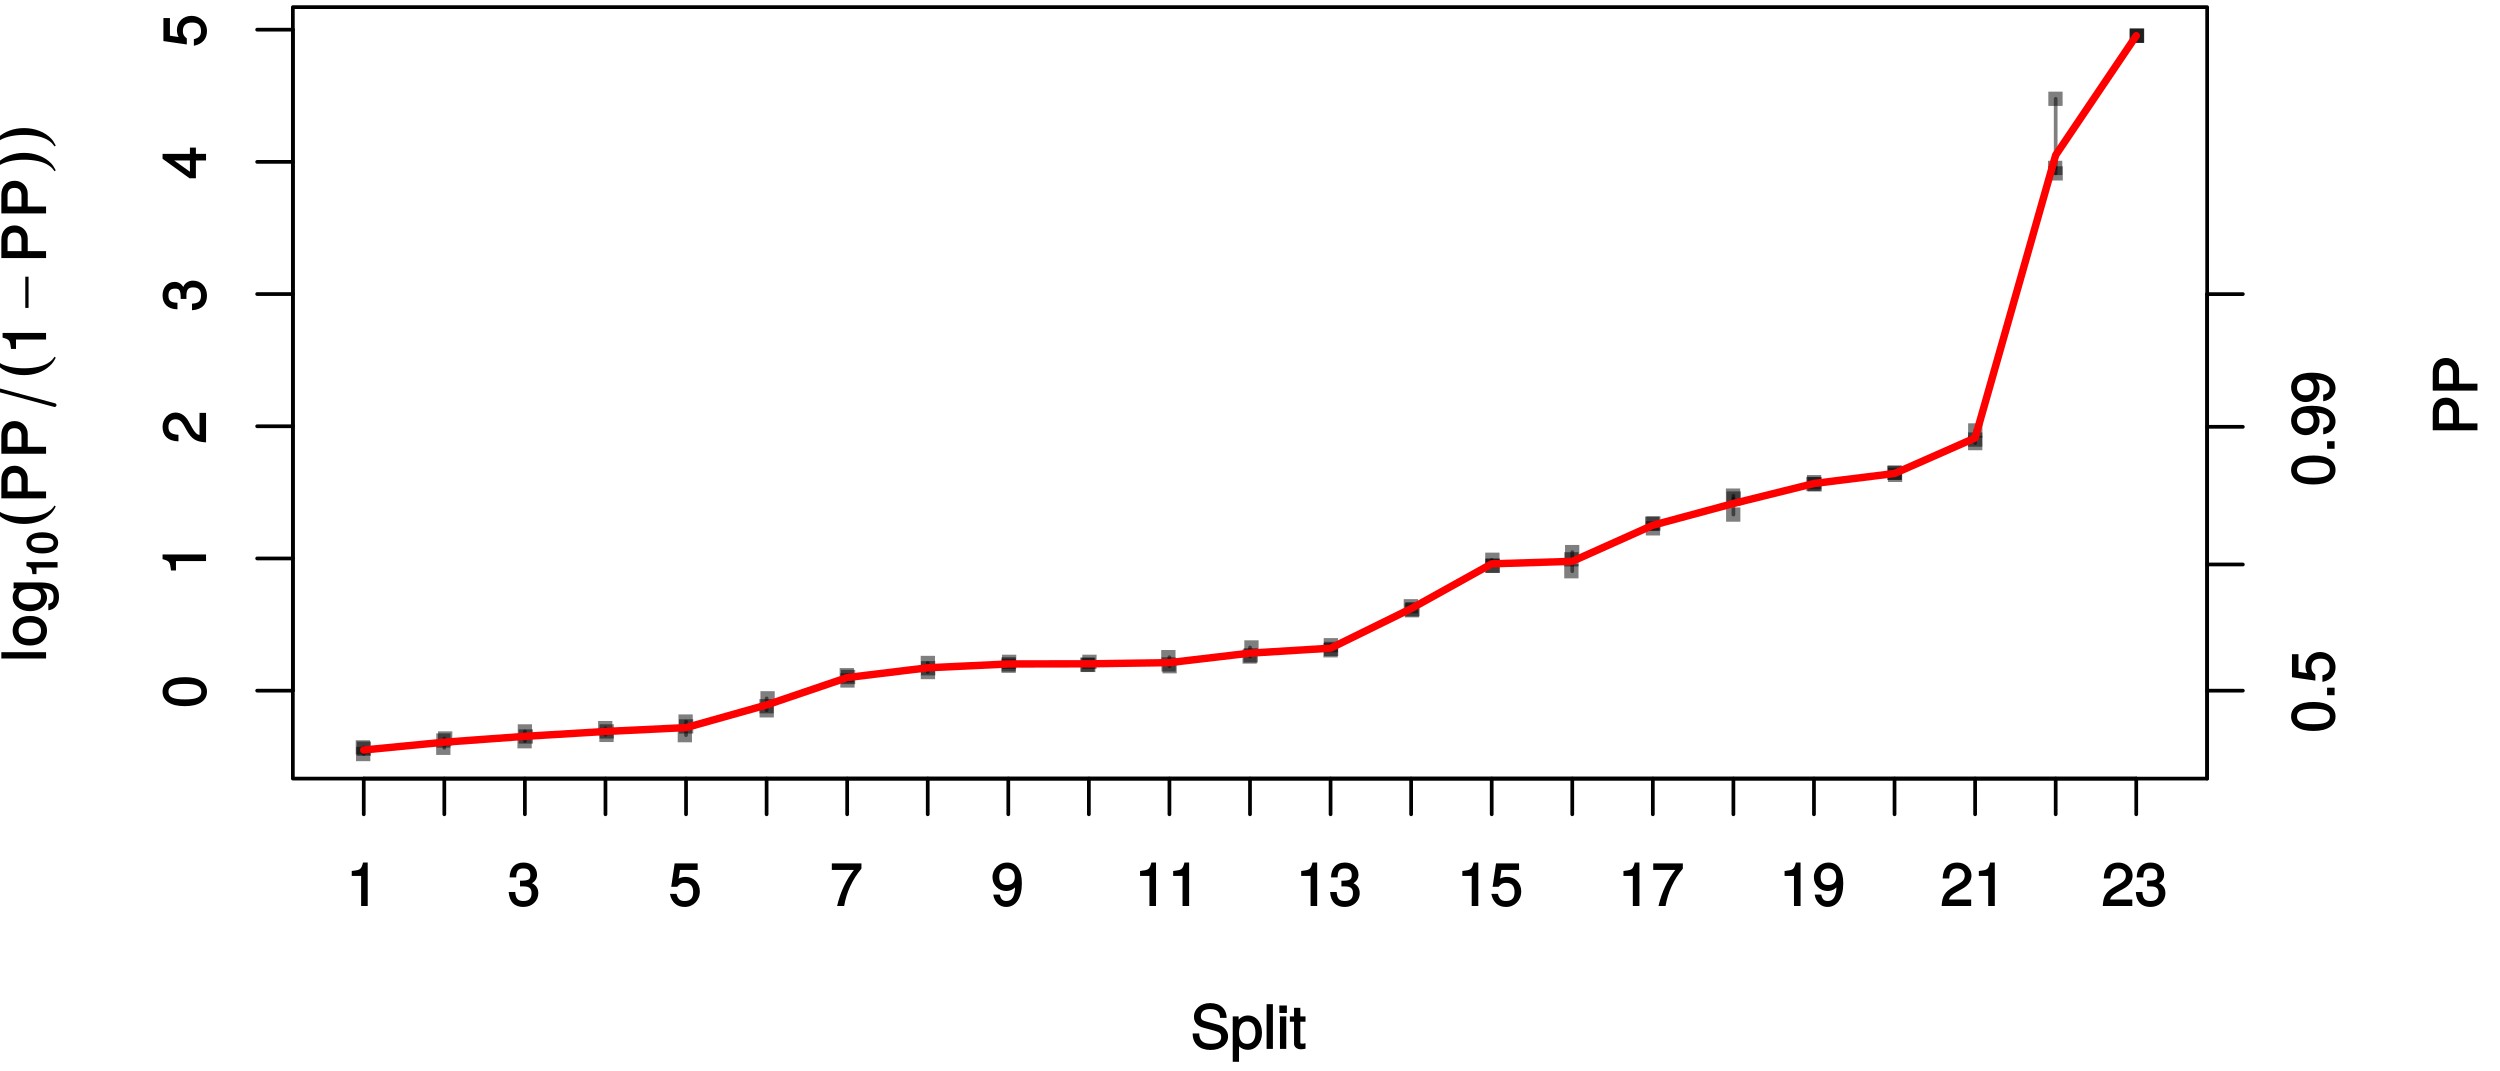 <?xml version="1.0" encoding="UTF-8"?>
<svg xmlns="http://www.w3.org/2000/svg" xmlns:xlink="http://www.w3.org/1999/xlink" width="504pt" height="216pt" viewBox="0 0 504 216" version="1.1">
<defs>
<g>
<symbol overflow="visible" id="glyph0-0">
<path style="stroke:none;" d=""/>
</symbol>
<symbol overflow="visible" id="glyph0-1">
<path style="stroke:none;" d="M -4.219 -6.219 C -7.172 -6.219 -8.766 -5.141 -8.766 -3.297 C -8.766 -1.469 -7.156 -0.375 -4.297 -0.375 C -1.422 -0.375 0.188 -1.469 0.188 -3.297 C 0.188 -5.094 -1.422 -6.219 -4.219 -6.219 Z M -4.312 -4.859 C -1.906 -4.859 -0.953 -4.453 -0.953 -3.281 C -0.953 -2.156 -1.953 -1.734 -4.281 -1.734 C -6.609 -1.734 -7.578 -2.156 -7.578 -3.297 C -7.578 -4.438 -6.594 -4.859 -4.312 -4.859 Z M -4.312 -4.859 "/>
</symbol>
<symbol overflow="visible" id="glyph0-2">
<path style="stroke:none;" d="M -0.125 -4.297 L -8.766 -4.297 L -8.766 -3.359 C -7.328 -2.953 -7.281 -2.859 -7.062 -1.078 L -6.062 -1.078 L -6.062 -2.969 L 0 -2.969 L 0 -4.297 Z M -0.125 -4.297 "/>
</symbol>
<symbol overflow="visible" id="glyph0-3">
<path style="stroke:none;" d="M -6.141 -6.266 C -7.578 -6.266 -8.766 -5.016 -8.766 -3.406 C -8.766 -1.672 -7.75 -0.516 -5.562 -0.453 L -5.562 -1.781 C -7.109 -1.875 -7.578 -2.328 -7.578 -3.375 C -7.578 -4.328 -7.031 -4.906 -6.125 -4.906 C -5.453 -4.906 -4.969 -4.547 -4.531 -3.797 L -3.906 -2.688 C -2.906 -0.906 -2 -0.359 0 -0.25 L 0 -6.203 L -1.312 -6.203 L -1.312 -1.75 C -1.875 -1.844 -2.219 -2.188 -2.828 -3.234 L -3.484 -4.422 C -4.109 -5.609 -5.094 -6.266 -6.141 -6.266 Z M -6.141 -6.266 "/>
</symbol>
<symbol overflow="visible" id="glyph0-4">
<path style="stroke:none;" d="M -2.609 -6.203 C -3.641 -6.203 -4.375 -5.656 -4.719 -4.625 L -4.453 -4.625 C -4.766 -5.422 -5.453 -5.953 -6.297 -5.953 C -7.766 -5.953 -8.766 -4.844 -8.766 -3.234 C -8.766 -1.516 -7.703 -0.453 -5.766 -0.422 L -5.766 -1.75 C -7.156 -1.781 -7.578 -2.156 -7.578 -3.234 C -7.578 -4.172 -7.156 -4.594 -6.266 -4.594 C -5.359 -4.594 -5.109 -4.344 -5.109 -2.516 L -3.953 -2.516 L -3.953 -3.234 C -3.953 -4.391 -3.547 -4.844 -2.594 -4.844 C -1.531 -4.844 -1.016 -4.328 -1.016 -3.234 C -1.016 -2.078 -1.469 -1.641 -2.828 -1.562 L -2.828 -0.234 C -0.797 -0.375 0.188 -1.453 0.188 -3.188 C 0.188 -4.938 -1 -6.203 -2.609 -6.203 Z M -2.609 -6.203 "/>
</symbol>
<symbol overflow="visible" id="glyph0-5">
<path style="stroke:none;" d="M -2.172 -6.375 L -3.25 -6.375 L -3.25 -5.109 L -8.766 -5.109 L -8.766 -4.125 L -3.328 -0.188 L -2.047 -0.188 L -2.047 -3.781 L 0 -3.781 L 0 -5.109 L -2.047 -5.109 L -2.047 -6.375 Z M -3.25 -3.922 L -3.25 -1.516 L -6.75 -4.016 L -6.844 -3.781 L -3.25 -3.781 Z M -3.25 -3.922 "/>
</symbol>
<symbol overflow="visible" id="glyph0-6">
<path style="stroke:none;" d="M -2.953 -6.281 C -4.625 -6.281 -5.875 -5.047 -5.875 -3.406 C -5.875 -2.812 -5.672 -2.219 -5.516 -2.016 L -7.281 -2.281 L -7.281 -5.844 L -8.594 -5.844 L -8.594 -1.203 L -3.875 -0.516 L -3.875 -1.719 C -4.5 -2.25 -4.672 -2.562 -4.672 -3.219 C -4.672 -4.359 -4.062 -4.938 -2.812 -4.938 C -1.578 -4.938 -1.016 -4.375 -1.016 -3.219 C -1.016 -2.297 -1.359 -1.859 -2.453 -1.578 L -2.453 -0.25 C -0.625 -0.625 0.188 -1.734 0.188 -3.234 C 0.188 -4.953 -1.156 -6.281 -2.953 -6.281 Z M -2.953 -6.281 "/>
</symbol>
<symbol overflow="visible" id="glyph0-7">
<path style="stroke:none;" d="M -0.125 -1.938 L -9.016 -1.938 L -9.016 -0.672 L 0 -0.672 L 0 -1.938 Z M -0.125 -1.938 "/>
</symbol>
<symbol overflow="visible" id="glyph0-8">
<path style="stroke:none;" d="M -3.234 -6.25 C -5.406 -6.25 -6.734 -5.078 -6.734 -3.266 C -6.734 -1.5 -5.391 -0.281 -3.281 -0.281 C -1.156 -0.281 0.188 -1.484 0.188 -3.281 C 0.188 -5.047 -1.156 -6.25 -3.234 -6.25 Z M -3.234 -4.938 C -1.766 -4.938 -1.016 -4.375 -1.016 -3.281 C -1.016 -2.156 -1.75 -1.609 -3.281 -1.609 C -4.781 -1.609 -5.547 -2.156 -5.547 -3.281 C -5.547 -4.406 -4.797 -4.938 -3.234 -4.938 Z M -3.234 -4.938 "/>
</symbol>
<symbol overflow="visible" id="glyph0-9">
<path style="stroke:none;" d="M -1.156 -6 L -6.547 -6 L -6.547 -4.797 L -5.516 -4.797 L -5.609 -5.047 C -6.344 -4.531 -6.734 -3.828 -6.734 -3.031 C -6.734 -1.422 -5.25 -0.203 -3.219 -0.203 C -1.234 -0.203 0.188 -1.469 0.188 -2.938 C 0.188 -3.734 -0.188 -4.375 -0.984 -5.047 L -1.078 -4.797 L -0.656 -4.797 C 1.016 -4.797 1.516 -4.266 1.516 -3.094 C 1.516 -2.297 1.359 -1.828 0.453 -1.688 L 0.453 -0.391 C 1.781 -0.516 2.609 -1.578 2.609 -3.062 C 2.609 -5.031 1.609 -6 -1.156 -6 Z M -3.234 -4.703 C -1.734 -4.703 -1.016 -4.203 -1.016 -3.141 C -1.016 -2.047 -1.75 -1.531 -3.281 -1.531 C -4.781 -1.531 -5.547 -2.062 -5.547 -3.125 C -5.547 -4.219 -4.766 -4.703 -3.234 -4.703 Z M -3.234 -4.703 "/>
</symbol>
<symbol overflow="visible" id="glyph0-10">
<path style="stroke:none;" d="M -6.312 -7.531 C -7.953 -7.531 -9.016 -6.438 -9.016 -4.703 L -9.016 -0.953 L 0 -0.953 L 0 -2.344 L -3.703 -2.344 L -3.703 -4.953 C -3.703 -6.391 -4.859 -7.531 -6.312 -7.531 Z M -6.359 -6.094 C -5.406 -6.094 -4.953 -5.609 -4.953 -4.531 L -4.953 -2.344 L -7.766 -2.344 L -7.766 -4.531 C -7.766 -5.609 -7.312 -6.094 -6.359 -6.094 Z M -6.359 -6.094 "/>
</symbol>
<symbol overflow="visible" id="glyph0-11">
<path style="stroke:none;" d="M -0.125 -2.422 L -1.516 -2.422 L -1.516 -0.906 L 0 -0.906 L 0 -2.422 Z M -0.125 -2.422 "/>
</symbol>
<symbol overflow="visible" id="glyph0-12">
<path style="stroke:none;" d="M -4.578 -6.234 C -7.25 -6.234 -8.766 -5.188 -8.766 -3.234 C -8.766 -1.625 -7.484 -0.312 -5.812 -0.312 C -4.234 -0.312 -3.031 -1.531 -3.031 -3.078 C -3.031 -3.875 -3.359 -4.562 -4.016 -5.109 L -4.109 -4.875 C -2.047 -4.859 -1.016 -4.328 -1.016 -3.125 C -1.016 -2.375 -1.359 -1.984 -2.297 -1.797 L -2.297 -0.469 C -0.781 -0.703 0.188 -1.75 0.188 -3.047 C 0.188 -5.047 -1.641 -6.234 -4.578 -6.234 Z M -5.844 -4.812 C -4.797 -4.812 -4.234 -4.219 -4.234 -3.188 C -4.234 -2.172 -4.766 -1.672 -5.906 -1.672 C -6.984 -1.672 -7.578 -2.25 -7.578 -3.234 C -7.578 -4.219 -6.953 -4.812 -5.844 -4.812 Z M -5.844 -4.812 "/>
</symbol>
<symbol overflow="visible" id="glyph1-0">
<path style="stroke:none;" d=""/>
</symbol>
<symbol overflow="visible" id="glyph1-1">
<path style="stroke:none;" d="M 7.578 -2.531 C 7.578 -3.609 6.781 -4.531 5.594 -4.859 L 3.391 -5.453 C 2.344 -5.719 2.094 -5.938 2.094 -6.609 C 2.094 -7.5 2.734 -8.031 3.906 -8.031 C 5.297 -8.031 5.953 -7.531 5.953 -6.25 L 7.281 -6.25 C 7.281 -8.094 5.969 -9.234 3.953 -9.234 C 2.031 -9.234 0.703 -8.047 0.703 -6.453 C 0.703 -5.391 1.406 -4.578 2.562 -4.281 L 4.734 -3.703 C 5.828 -3.422 6.188 -3.109 6.188 -2.422 C 6.188 -1.469 5.609 -1.031 4.109 -1.031 C 2.453 -1.031 1.766 -1.734 1.766 -3.109 L 0.438 -3.109 C 0.438 -0.906 1.969 0.219 4.031 0.219 C 6.25 0.219 7.578 -0.969 7.578 -2.531 Z M 7.578 -2.531 "/>
</symbol>
<symbol overflow="visible" id="glyph1-2">
<path style="stroke:none;" d="M 6.406 -3.219 C 6.406 -5.328 5.25 -6.734 3.578 -6.734 C 2.719 -6.734 1.938 -6.312 1.469 -5.562 L 1.703 -5.469 L 1.703 -6.547 L 0.516 -6.547 L 0.516 2.609 L 1.781 2.609 L 1.781 -0.891 L 1.547 -0.797 C 2.078 -0.141 2.766 0.188 3.594 0.188 C 5.203 0.188 6.406 -1.219 6.406 -3.219 Z M 5.094 -3.234 C 5.094 -1.812 4.5 -1.016 3.406 -1.016 C 2.359 -1.016 1.781 -1.75 1.781 -3.234 C 1.781 -4.703 2.359 -5.531 3.406 -5.531 C 4.516 -5.531 5.094 -4.734 5.094 -3.234 Z M 5.094 -3.234 "/>
</symbol>
<symbol overflow="visible" id="glyph1-3">
<path style="stroke:none;" d="M 1.938 -0.125 L 1.938 -9.016 L 0.672 -9.016 L 0.672 0 L 1.938 0 Z M 1.938 -0.125 "/>
</symbol>
<symbol overflow="visible" id="glyph1-4">
<path style="stroke:none;" d="M 1.969 -0.125 L 1.969 -6.547 L 0.703 -6.547 L 0.703 0 L 1.969 0 Z M 2.094 -7.375 L 2.094 -8.75 L 0.578 -8.75 L 0.578 -7.234 L 2.094 -7.234 Z M 2.094 -7.375 "/>
</symbol>
<symbol overflow="visible" id="glyph1-5">
<path style="stroke:none;" d="M 3.188 -0.125 L 3.188 -1.156 C 2.922 -1.062 2.766 -1.062 2.562 -1.062 C 2.141 -1.062 2.141 -1.047 2.141 -1.484 L 2.141 -5.469 L 3.188 -5.469 L 3.188 -6.547 L 2.141 -6.547 L 2.141 -8.281 L 0.875 -8.281 L 0.875 -6.547 L 0.031 -6.547 L 0.031 -5.469 L 0.875 -5.469 L 0.875 -1.047 C 0.875 -0.406 1.453 0.078 2.234 0.078 C 2.469 0.078 2.719 0.062 3.188 -0.031 Z M 3.188 -0.125 "/>
</symbol>
<symbol overflow="visible" id="glyph1-6">
<path style="stroke:none;" d="M 4.297 -0.125 L 4.297 -8.766 L 3.359 -8.766 C 2.953 -7.328 2.859 -7.281 1.078 -7.062 L 1.078 -6.062 L 2.969 -6.062 L 2.969 0 L 4.297 0 Z M 4.297 -0.125 "/>
</symbol>
<symbol overflow="visible" id="glyph1-7">
<path style="stroke:none;" d="M 6.203 -2.609 C 6.203 -3.641 5.656 -4.375 4.625 -4.719 L 4.625 -4.453 C 5.422 -4.766 5.953 -5.453 5.953 -6.297 C 5.953 -7.766 4.844 -8.766 3.234 -8.766 C 1.516 -8.766 0.453 -7.703 0.422 -5.766 L 1.75 -5.766 C 1.781 -7.156 2.156 -7.578 3.234 -7.578 C 4.172 -7.578 4.594 -7.156 4.594 -6.266 C 4.594 -5.359 4.344 -5.109 2.516 -5.109 L 2.516 -3.953 L 3.234 -3.953 C 4.391 -3.953 4.844 -3.547 4.844 -2.594 C 4.844 -1.531 4.328 -1.016 3.234 -1.016 C 2.078 -1.016 1.641 -1.469 1.562 -2.828 L 0.234 -2.828 C 0.375 -0.797 1.453 0.188 3.188 0.188 C 4.938 0.188 6.203 -1 6.203 -2.609 Z M 6.203 -2.609 "/>
</symbol>
<symbol overflow="visible" id="glyph1-8">
<path style="stroke:none;" d="M 6.281 -2.953 C 6.281 -4.625 5.047 -5.875 3.406 -5.875 C 2.812 -5.875 2.219 -5.672 2.016 -5.516 L 2.281 -7.281 L 5.844 -7.281 L 5.844 -8.594 L 1.203 -8.594 L 0.516 -3.875 L 1.719 -3.875 C 2.25 -4.5 2.562 -4.672 3.219 -4.672 C 4.359 -4.672 4.938 -4.062 4.938 -2.812 C 4.938 -1.578 4.375 -1.016 3.219 -1.016 C 2.297 -1.016 1.859 -1.359 1.578 -2.453 L 0.25 -2.453 C 0.625 -0.625 1.734 0.188 3.234 0.188 C 4.953 0.188 6.281 -1.156 6.281 -2.953 Z M 6.281 -2.953 "/>
</symbol>
<symbol overflow="visible" id="glyph1-9">
<path style="stroke:none;" d="M 6.375 -7.578 L 6.375 -8.594 L 0.406 -8.594 L 0.406 -7.281 L 4.859 -7.281 C 3.344 -5.375 2.109 -2.797 1.469 0 L 2.891 0 C 3.391 -2.875 4.547 -5.359 6.375 -7.531 Z M 6.375 -7.578 "/>
</symbol>
<symbol overflow="visible" id="glyph1-10">
<path style="stroke:none;" d="M 6.234 -4.578 C 6.234 -7.25 5.188 -8.766 3.234 -8.766 C 1.625 -8.766 0.312 -7.484 0.312 -5.812 C 0.312 -4.234 1.531 -3.031 3.078 -3.031 C 3.875 -3.031 4.562 -3.359 5.109 -4.016 L 4.875 -4.109 C 4.859 -2.047 4.328 -1.016 3.125 -1.016 C 2.375 -1.016 1.984 -1.359 1.797 -2.297 L 0.469 -2.297 C 0.703 -0.781 1.75 0.188 3.047 0.188 C 5.047 0.188 6.234 -1.641 6.234 -4.578 Z M 4.812 -5.844 C 4.812 -4.797 4.219 -4.234 3.188 -4.234 C 2.172 -4.234 1.672 -4.766 1.672 -5.906 C 1.672 -6.984 2.25 -7.578 3.234 -7.578 C 4.219 -7.578 4.812 -6.953 4.812 -5.844 Z M 4.812 -5.844 "/>
</symbol>
<symbol overflow="visible" id="glyph1-11">
<path style="stroke:none;" d="M 6.266 -6.141 C 6.266 -7.578 5.016 -8.766 3.406 -8.766 C 1.672 -8.766 0.516 -7.75 0.453 -5.562 L 1.781 -5.562 C 1.875 -7.109 2.328 -7.578 3.375 -7.578 C 4.328 -7.578 4.906 -7.031 4.906 -6.125 C 4.906 -5.453 4.547 -4.969 3.797 -4.531 L 2.688 -3.906 C 0.906 -2.906 0.359 -2 0.25 0 L 6.203 0 L 6.203 -1.312 L 1.75 -1.312 C 1.844 -1.875 2.188 -2.219 3.234 -2.828 L 4.422 -3.484 C 5.609 -4.109 6.266 -5.094 6.266 -6.141 Z M 6.266 -6.141 "/>
</symbol>
<symbol overflow="visible" id="glyph2-0">
<path style="stroke:none;" d=""/>
</symbol>
<symbol overflow="visible" id="glyph2-1">
<path style="stroke:none;" d="M -0.156 -3.094 L -6.281 -3.094 L -6.281 -2.297 C -5.203 -1.984 -5.234 -2 -5.062 -0.672 L -4.25 -0.672 L -4.25 -2 L 0 -2 L 0 -3.094 Z M -0.156 -3.094 "/>
</symbol>
<symbol overflow="visible" id="glyph2-2">
<path style="stroke:none;" d="M -3.031 -4.438 C -5.094 -4.438 -6.281 -3.609 -6.281 -2.312 C -6.281 -1.031 -5.078 -0.172 -3.078 -0.172 C -1.062 -0.172 0.125 -1.031 0.125 -2.312 C 0.125 -3.578 -1.062 -4.438 -3.031 -4.438 Z M -3.094 -3.328 C -1.406 -3.328 -0.812 -3.125 -0.812 -2.297 C -0.812 -1.516 -1.438 -1.297 -3.062 -1.297 C -4.703 -1.297 -5.297 -1.516 -5.297 -2.312 C -5.297 -3.109 -4.688 -3.328 -3.094 -3.328 Z M -3.094 -3.328 "/>
</symbol>
<symbol overflow="visible" id="glyph3-0">
<path style="stroke:none;" d=""/>
</symbol>
<symbol overflow="visible" id="glyph3-1">
<path style="stroke:none;" d="M 2.328 -4.5 C 1.984 -3.984 1.75 -3.75 1.359 -3.453 C 0.281 -2.641 -1.594 -2.172 -3.812 -2.172 C -5.828 -2.172 -7.641 -2.562 -8.719 -3.25 C -9.219 -3.578 -9.516 -3.875 -9.938 -4.5 L -10.203 -4.312 C -9.844 -3.609 -9.625 -3.312 -9.266 -2.922 C -8.031 -1.578 -6 -0.797 -3.812 -0.797 C -1.75 -0.797 0.141 -1.469 1.391 -2.688 C 1.891 -3.141 2.141 -3.5 2.578 -4.312 Z M 2.328 -4.5 "/>
</symbol>
<symbol overflow="visible" id="glyph3-2">
<path style="stroke:none;" d="M 2.578 -0.641 C 2.203 -1.328 2.016 -1.641 1.656 -2.031 C 0.406 -3.359 -1.625 -4.156 -3.812 -4.156 C -5.859 -4.156 -7.75 -3.469 -9.031 -2.266 C -9.516 -1.812 -9.781 -1.453 -10.203 -0.641 L -9.938 -0.453 C -9.578 -0.969 -9.375 -1.203 -8.984 -1.5 C -7.906 -2.312 -6.031 -2.781 -3.812 -2.781 C -1.781 -2.781 0 -2.391 1.078 -1.688 C 1.609 -1.344 1.906 -1.062 2.328 -0.453 Z M 2.578 -0.641 "/>
</symbol>
<symbol overflow="visible" id="glyph4-0">
<path style="stroke:none;" d=""/>
</symbol>
<symbol overflow="visible" id="glyph4-1">
<path style="stroke:none;" d="M -3.531 -0.125 L -2.875 -0.125 L -2.875 -6.422 L -3.531 -6.422 Z M -3.531 -0.125 "/>
</symbol>
</g>
</defs>
<g id="surface4">
<rect x="0" y="0" width="504" height="216" style="fill:rgb(100%,100%,100%);fill-opacity:1;stroke:none;"/>
<path style="fill:none;stroke-width:0.75;stroke-linecap:round;stroke-linejoin:round;stroke:rgb(0%,0%,0%);stroke-opacity:1;stroke-miterlimit:10;" d="M 59.039 139.234 L 59.039 5.98 "/>
<path style="fill:none;stroke-width:0.75;stroke-linecap:round;stroke-linejoin:round;stroke:rgb(0%,0%,0%);stroke-opacity:1;stroke-miterlimit:10;" d="M 59.039 139.234 L 51.84 139.234 "/>
<path style="fill:none;stroke-width:0.75;stroke-linecap:round;stroke-linejoin:round;stroke:rgb(0%,0%,0%);stroke-opacity:1;stroke-miterlimit:10;" d="M 59.039 112.582 L 51.84 112.582 "/>
<path style="fill:none;stroke-width:0.75;stroke-linecap:round;stroke-linejoin:round;stroke:rgb(0%,0%,0%);stroke-opacity:1;stroke-miterlimit:10;" d="M 59.039 85.934 L 51.84 85.934 "/>
<path style="fill:none;stroke-width:0.75;stroke-linecap:round;stroke-linejoin:round;stroke:rgb(0%,0%,0%);stroke-opacity:1;stroke-miterlimit:10;" d="M 59.039 59.281 L 51.84 59.281 "/>
<path style="fill:none;stroke-width:0.75;stroke-linecap:round;stroke-linejoin:round;stroke:rgb(0%,0%,0%);stroke-opacity:1;stroke-miterlimit:10;" d="M 59.039 32.633 L 51.84 32.633 "/>
<path style="fill:none;stroke-width:0.75;stroke-linecap:round;stroke-linejoin:round;stroke:rgb(0%,0%,0%);stroke-opacity:1;stroke-miterlimit:10;" d="M 59.039 5.98 L 51.84 5.98 "/>
<g style="fill:rgb(0%,0%,0%);fill-opacity:1;">
  <use xlink:href="#glyph0-1" x="41.538" y="142.734"/>
</g>
<g style="fill:rgb(0%,0%,0%);fill-opacity:1;">
  <use xlink:href="#glyph0-2" x="41.538" y="116.082"/>
</g>
<g style="fill:rgb(0%,0%,0%);fill-opacity:1;">
  <use xlink:href="#glyph0-3" x="41.538" y="89.434"/>
</g>
<g style="fill:rgb(0%,0%,0%);fill-opacity:1;">
  <use xlink:href="#glyph0-4" x="41.538" y="62.781"/>
</g>
<g style="fill:rgb(0%,0%,0%);fill-opacity:1;">
  <use xlink:href="#glyph0-5" x="41.538" y="36.133"/>
</g>
<g style="fill:rgb(0%,0%,0%);fill-opacity:1;">
  <use xlink:href="#glyph0-6" x="41.538" y="9.48"/>
</g>
<path style="fill:none;stroke-width:0.75;stroke-linecap:round;stroke-linejoin:round;stroke:rgb(0%,0%,0%);stroke-opacity:1;stroke-miterlimit:10;" d="M 59.039 156.961 L 444.961 156.961 L 444.961 1.441 L 59.039 1.441 L 59.039 156.961 "/>
<g style="fill:rgb(0%,0%,0%);fill-opacity:1;">
  <use xlink:href="#glyph1-1" x="240" y="211.456"/>
  <use xlink:href="#glyph1-2" x="248.004" y="211.456"/>
  <use xlink:href="#glyph1-3" x="254.676" y="211.456"/>
  <use xlink:href="#glyph1-4" x="257.34" y="211.456"/>
  <use xlink:href="#glyph1-5" x="260.004" y="211.456"/>
</g>
<g style="fill:rgb(0%,0%,0%);fill-opacity:1;">
  <use xlink:href="#glyph0-7" x="9.288" y="133.422"/>
</g>
<g style="fill:rgb(0%,0%,0%);fill-opacity:1;">
  <use xlink:href="#glyph0-8" x="9.288" y="130.422"/>
</g>
<g style="fill:rgb(0%,0%,0%);fill-opacity:1;">
  <use xlink:href="#glyph0-9" x="9.288" y="123.422"/>
</g>
<g style="fill:rgb(0%,0%,0%);fill-opacity:1;">
  <use xlink:href="#glyph2-1" x="11.604" y="116.422"/>
  <use xlink:href="#glyph2-2" x="11.604" y="111.748"/>
</g>
<g style="fill:rgb(0%,0%,0%);fill-opacity:1;">
  <use xlink:href="#glyph3-1" x="8.662" y="106.422"/>
</g>
<g style="fill:rgb(0%,0%,0%);fill-opacity:1;">
  <use xlink:href="#glyph0-10" x="9.288" y="101.422"/>
</g>
<g style="fill:rgb(0%,0%,0%);fill-opacity:1;">
  <use xlink:href="#glyph0-10" x="9.288" y="92.422"/>
</g>
<path style="fill:none;stroke-width:0.75;stroke-linecap:round;stroke-linejoin:round;stroke:rgb(0%,0%,0%);stroke-opacity:1;stroke-miterlimit:10;" d="M 11.012 81.672 L 0 78.707 "/>
<g style="fill:rgb(0%,0%,0%);fill-opacity:1;">
  <use xlink:href="#glyph3-1" x="8.662" y="76.422"/>
</g>
<g style="fill:rgb(0%,0%,0%);fill-opacity:1;">
  <use xlink:href="#glyph0-2" x="9.288" y="71.422"/>
</g>
<g style="fill:rgb(0%,0%,0%);fill-opacity:1;">
  <use xlink:href="#glyph4-1" x="8.632" y="62.199"/>
</g>
<g style="fill:rgb(0%,0%,0%);fill-opacity:1;">
  <use xlink:href="#glyph0-10" x="9.288" y="52.977"/>
</g>
<g style="fill:rgb(0%,0%,0%);fill-opacity:1;">
  <use xlink:href="#glyph0-10" x="9.288" y="43.977"/>
</g>
<g style="fill:rgb(0%,0%,0%);fill-opacity:1;">
  <use xlink:href="#glyph3-2" x="8.662" y="34.977"/>
</g>
<g style="fill:rgb(0%,0%,0%);fill-opacity:1;">
  <use xlink:href="#glyph3-2" x="8.662" y="29.977"/>
</g>
<path style="fill:none;stroke-width:0.75;stroke-linecap:round;stroke-linejoin:round;stroke:rgb(0%,0%,0%);stroke-opacity:1;stroke-miterlimit:10;" d="M 73.332 156.961 L 430.668 156.961 "/>
<path style="fill:none;stroke-width:0.75;stroke-linecap:round;stroke-linejoin:round;stroke:rgb(0%,0%,0%);stroke-opacity:1;stroke-miterlimit:10;" d="M 73.332 156.961 L 73.332 164.16 "/>
<path style="fill:none;stroke-width:0.75;stroke-linecap:round;stroke-linejoin:round;stroke:rgb(0%,0%,0%);stroke-opacity:1;stroke-miterlimit:10;" d="M 89.574 156.961 L 89.574 164.16 "/>
<path style="fill:none;stroke-width:0.75;stroke-linecap:round;stroke-linejoin:round;stroke:rgb(0%,0%,0%);stroke-opacity:1;stroke-miterlimit:10;" d="M 105.816 156.961 L 105.816 164.16 "/>
<path style="fill:none;stroke-width:0.75;stroke-linecap:round;stroke-linejoin:round;stroke:rgb(0%,0%,0%);stroke-opacity:1;stroke-miterlimit:10;" d="M 122.062 156.961 L 122.062 164.16 "/>
<path style="fill:none;stroke-width:0.75;stroke-linecap:round;stroke-linejoin:round;stroke:rgb(0%,0%,0%);stroke-opacity:1;stroke-miterlimit:10;" d="M 138.305 156.961 L 138.305 164.16 "/>
<path style="fill:none;stroke-width:0.75;stroke-linecap:round;stroke-linejoin:round;stroke:rgb(0%,0%,0%);stroke-opacity:1;stroke-miterlimit:10;" d="M 154.547 156.961 L 154.547 164.16 "/>
<path style="fill:none;stroke-width:0.75;stroke-linecap:round;stroke-linejoin:round;stroke:rgb(0%,0%,0%);stroke-opacity:1;stroke-miterlimit:10;" d="M 170.789 156.961 L 170.789 164.16 "/>
<path style="fill:none;stroke-width:0.75;stroke-linecap:round;stroke-linejoin:round;stroke:rgb(0%,0%,0%);stroke-opacity:1;stroke-miterlimit:10;" d="M 187.031 156.961 L 187.031 164.16 "/>
<path style="fill:none;stroke-width:0.75;stroke-linecap:round;stroke-linejoin:round;stroke:rgb(0%,0%,0%);stroke-opacity:1;stroke-miterlimit:10;" d="M 203.273 156.961 L 203.273 164.16 "/>
<path style="fill:none;stroke-width:0.75;stroke-linecap:round;stroke-linejoin:round;stroke:rgb(0%,0%,0%);stroke-opacity:1;stroke-miterlimit:10;" d="M 219.516 156.961 L 219.516 164.16 "/>
<path style="fill:none;stroke-width:0.75;stroke-linecap:round;stroke-linejoin:round;stroke:rgb(0%,0%,0%);stroke-opacity:1;stroke-miterlimit:10;" d="M 235.758 156.961 L 235.758 164.16 "/>
<path style="fill:none;stroke-width:0.75;stroke-linecap:round;stroke-linejoin:round;stroke:rgb(0%,0%,0%);stroke-opacity:1;stroke-miterlimit:10;" d="M 252 156.961 L 252 164.16 "/>
<path style="fill:none;stroke-width:0.75;stroke-linecap:round;stroke-linejoin:round;stroke:rgb(0%,0%,0%);stroke-opacity:1;stroke-miterlimit:10;" d="M 268.242 156.961 L 268.242 164.16 "/>
<path style="fill:none;stroke-width:0.75;stroke-linecap:round;stroke-linejoin:round;stroke:rgb(0%,0%,0%);stroke-opacity:1;stroke-miterlimit:10;" d="M 284.484 156.961 L 284.484 164.16 "/>
<path style="fill:none;stroke-width:0.75;stroke-linecap:round;stroke-linejoin:round;stroke:rgb(0%,0%,0%);stroke-opacity:1;stroke-miterlimit:10;" d="M 300.727 156.961 L 300.727 164.16 "/>
<path style="fill:none;stroke-width:0.75;stroke-linecap:round;stroke-linejoin:round;stroke:rgb(0%,0%,0%);stroke-opacity:1;stroke-miterlimit:10;" d="M 316.969 156.961 L 316.969 164.16 "/>
<path style="fill:none;stroke-width:0.75;stroke-linecap:round;stroke-linejoin:round;stroke:rgb(0%,0%,0%);stroke-opacity:1;stroke-miterlimit:10;" d="M 333.211 156.961 L 333.211 164.16 "/>
<path style="fill:none;stroke-width:0.75;stroke-linecap:round;stroke-linejoin:round;stroke:rgb(0%,0%,0%);stroke-opacity:1;stroke-miterlimit:10;" d="M 349.453 156.961 L 349.453 164.16 "/>
<path style="fill:none;stroke-width:0.75;stroke-linecap:round;stroke-linejoin:round;stroke:rgb(0%,0%,0%);stroke-opacity:1;stroke-miterlimit:10;" d="M 365.695 156.961 L 365.695 164.16 "/>
<path style="fill:none;stroke-width:0.75;stroke-linecap:round;stroke-linejoin:round;stroke:rgb(0%,0%,0%);stroke-opacity:1;stroke-miterlimit:10;" d="M 381.938 156.961 L 381.938 164.16 "/>
<path style="fill:none;stroke-width:0.75;stroke-linecap:round;stroke-linejoin:round;stroke:rgb(0%,0%,0%);stroke-opacity:1;stroke-miterlimit:10;" d="M 398.184 156.961 L 398.184 164.16 "/>
<path style="fill:none;stroke-width:0.75;stroke-linecap:round;stroke-linejoin:round;stroke:rgb(0%,0%,0%);stroke-opacity:1;stroke-miterlimit:10;" d="M 414.426 156.961 L 414.426 164.16 "/>
<path style="fill:none;stroke-width:0.75;stroke-linecap:round;stroke-linejoin:round;stroke:rgb(0%,0%,0%);stroke-opacity:1;stroke-miterlimit:10;" d="M 430.668 156.961 L 430.668 164.16 "/>
<g style="fill:rgb(0%,0%,0%);fill-opacity:1;">
  <use xlink:href="#glyph1-6" x="69.832" y="182.655"/>
</g>
<g style="fill:rgb(0%,0%,0%);fill-opacity:1;">
  <use xlink:href="#glyph1-7" x="102.316" y="182.655"/>
</g>
<g style="fill:rgb(0%,0%,0%);fill-opacity:1;">
  <use xlink:href="#glyph1-8" x="134.805" y="182.655"/>
</g>
<g style="fill:rgb(0%,0%,0%);fill-opacity:1;">
  <use xlink:href="#glyph1-9" x="167.289" y="182.655"/>
</g>
<g style="fill:rgb(0%,0%,0%);fill-opacity:1;">
  <use xlink:href="#glyph1-10" x="199.773" y="182.655"/>
</g>
<g style="fill:rgb(0%,0%,0%);fill-opacity:1;">
  <use xlink:href="#glyph1-6" x="228.758" y="182.655"/>
  <use xlink:href="#glyph1-6" x="235.43" y="182.655"/>
</g>
<g style="fill:rgb(0%,0%,0%);fill-opacity:1;">
  <use xlink:href="#glyph1-6" x="261.242" y="182.655"/>
  <use xlink:href="#glyph1-7" x="267.914" y="182.655"/>
</g>
<g style="fill:rgb(0%,0%,0%);fill-opacity:1;">
  <use xlink:href="#glyph1-6" x="293.727" y="182.655"/>
  <use xlink:href="#glyph1-8" x="300.398" y="182.655"/>
</g>
<g style="fill:rgb(0%,0%,0%);fill-opacity:1;">
  <use xlink:href="#glyph1-6" x="326.211" y="182.655"/>
  <use xlink:href="#glyph1-9" x="332.883" y="182.655"/>
</g>
<g style="fill:rgb(0%,0%,0%);fill-opacity:1;">
  <use xlink:href="#glyph1-6" x="358.695" y="182.655"/>
  <use xlink:href="#glyph1-10" x="365.367" y="182.655"/>
</g>
<g style="fill:rgb(0%,0%,0%);fill-opacity:1;">
  <use xlink:href="#glyph1-11" x="391.184" y="182.655"/>
  <use xlink:href="#glyph1-6" x="397.855" y="182.655"/>
</g>
<g style="fill:rgb(0%,0%,0%);fill-opacity:1;">
  <use xlink:href="#glyph1-11" x="423.668" y="182.655"/>
  <use xlink:href="#glyph1-7" x="430.34" y="182.655"/>
</g>
<path style="fill:none;stroke-width:0.75;stroke-linecap:round;stroke-linejoin:round;stroke:rgb(0%,0%,0%);stroke-opacity:1;stroke-miterlimit:10;" d="M 444.961 156.961 L 444.961 59.293 "/>
<path style="fill:none;stroke-width:0.75;stroke-linecap:round;stroke-linejoin:round;stroke:rgb(0%,0%,0%);stroke-opacity:1;stroke-miterlimit:10;" d="M 444.961 139.234 L 452.16 139.234 "/>
<path style="fill:none;stroke-width:0.75;stroke-linecap:round;stroke-linejoin:round;stroke:rgb(0%,0%,0%);stroke-opacity:1;stroke-miterlimit:10;" d="M 444.961 113.801 L 452.16 113.801 "/>
<path style="fill:none;stroke-width:0.75;stroke-linecap:round;stroke-linejoin:round;stroke:rgb(0%,0%,0%);stroke-opacity:1;stroke-miterlimit:10;" d="M 444.961 86.047 L 452.16 86.047 "/>
<path style="fill:none;stroke-width:0.75;stroke-linecap:round;stroke-linejoin:round;stroke:rgb(0%,0%,0%);stroke-opacity:1;stroke-miterlimit:10;" d="M 444.961 59.293 L 452.16 59.293 "/>
<g style="fill:rgb(0%,0%,0%);fill-opacity:1;">
  <use xlink:href="#glyph0-1" x="470.655" y="147.734"/>
  <use xlink:href="#glyph0-11" x="470.655" y="141.062"/>
  <use xlink:href="#glyph0-6" x="470.655" y="137.727"/>
</g>
<g style="fill:rgb(0%,0%,0%);fill-opacity:1;">
  <use xlink:href="#glyph0-1" x="470.655" y="98.047"/>
  <use xlink:href="#glyph0-11" x="470.655" y="91.375"/>
  <use xlink:href="#glyph0-12" x="470.655" y="88.039"/>
  <use xlink:href="#glyph0-12" x="470.655" y="81.367"/>
</g>
<g style="fill:rgb(0%,0%,0%);fill-opacity:1;">
  <use xlink:href="#glyph0-10" x="499.456" y="87.699"/>
  <use xlink:href="#glyph0-10" x="499.456" y="79.695"/>
</g>
<path style=" stroke:none;fill-rule:nonzero;fill:rgb(0%,0%,0%);fill-opacity:0.502;" d="M 71.777 150.574 L 74.656 150.574 L 74.656 153.453 L 71.777 153.453 Z M 71.777 150.574 "/>
<path style=" stroke:none;fill-rule:nonzero;fill:rgb(0%,0%,0%);fill-opacity:0.502;" d="M 87.953 147.844 L 90.832 147.844 L 90.832 150.723 L 87.953 150.723 Z M 87.953 147.844 "/>
<path style=" stroke:none;fill-rule:nonzero;fill:rgb(0%,0%,0%);fill-opacity:0.502;" d="M 104.375 146.016 L 107.254 146.016 L 107.254 148.895 L 104.375 148.895 Z M 104.375 146.016 "/>
<path style=" stroke:none;fill-rule:nonzero;fill:rgb(0%,0%,0%);fill-opacity:0.502;" d="M 120.871 146.012 L 123.75 146.012 L 123.75 148.891 L 120.871 148.891 Z M 120.871 146.012 "/>
<path style=" stroke:none;fill-rule:nonzero;fill:rgb(0%,0%,0%);fill-opacity:0.502;" d="M 136.777 144.027 L 139.656 144.027 L 139.656 146.906 L 136.777 146.906 Z M 136.777 144.027 "/>
<path style=" stroke:none;fill-rule:nonzero;fill:rgb(0%,0%,0%);fill-opacity:0.502;" d="M 153.305 139.344 L 156.184 139.344 L 156.184 142.223 L 153.305 142.223 Z M 153.305 139.344 "/>
<path style=" stroke:none;fill-rule:nonzero;fill:rgb(0%,0%,0%);fill-opacity:0.502;" d="M 169.535 135.047 L 172.414 135.047 L 172.414 137.926 L 169.535 137.926 Z M 169.535 135.047 "/>
<path style=" stroke:none;fill-rule:nonzero;fill:rgb(0%,0%,0%);fill-opacity:0.502;" d="M 185.629 134.047 L 188.508 134.047 L 188.508 136.926 L 185.629 136.926 Z M 185.629 134.047 "/>
<path style=" stroke:none;fill-rule:nonzero;fill:rgb(0%,0%,0%);fill-opacity:0.502;" d="M 202 131.988 L 204.879 131.988 L 204.879 134.867 L 202 134.867 Z M 202 131.988 "/>
<path style=" stroke:none;fill-rule:nonzero;fill:rgb(0%,0%,0%);fill-opacity:0.502;" d="M 218.195 131.984 L 221.074 131.984 L 221.074 134.863 L 218.195 134.863 Z M 218.195 131.984 "/>
<path style=" stroke:none;fill-rule:nonzero;fill:rgb(0%,0%,0%);fill-opacity:0.502;" d="M 234.152 132.508 L 237.031 132.508 L 237.031 135.387 L 234.152 135.387 Z M 234.152 132.508 "/>
<path style=" stroke:none;fill-rule:nonzero;fill:rgb(0%,0%,0%);fill-opacity:0.502;" d="M 250.703 130.676 L 253.582 130.676 L 253.582 133.555 L 250.703 133.555 Z M 250.703 130.676 "/>
<path style=" stroke:none;fill-rule:nonzero;fill:rgb(0%,0%,0%);fill-opacity:0.502;" d="M 266.855 128.641 L 269.734 128.641 L 269.734 131.52 L 266.855 131.52 Z M 266.855 128.641 "/>
<path style=" stroke:none;fill-rule:nonzero;fill:rgb(0%,0%,0%);fill-opacity:0.502;" d="M 282.988 120.785 L 285.867 120.785 L 285.867 123.664 L 282.988 123.664 Z M 282.988 120.785 "/>
<path style=" stroke:none;fill-rule:nonzero;fill:rgb(0%,0%,0%);fill-opacity:0.502;" d="M 299.422 111.41 L 302.301 111.41 L 302.301 114.289 L 299.422 114.289 Z M 299.422 111.41 "/>
<path style=" stroke:none;fill-rule:nonzero;fill:rgb(0%,0%,0%);fill-opacity:0.502;" d="M 315.355 111.32 L 318.234 111.32 L 318.234 114.199 L 315.355 114.199 Z M 315.355 111.32 "/>
<path style=" stroke:none;fill-rule:nonzero;fill:rgb(0%,0%,0%);fill-opacity:0.502;" d="M 331.797 105.074 L 334.676 105.074 L 334.676 107.953 L 331.797 107.953 Z M 331.797 105.074 "/>
<path style=" stroke:none;fill-rule:nonzero;fill:rgb(0%,0%,0%);fill-opacity:0.502;" d="M 347.98 102.301 L 350.859 102.301 L 350.859 105.18 L 347.98 105.18 Z M 347.98 102.301 "/>
<path style=" stroke:none;fill-rule:nonzero;fill:rgb(0%,0%,0%);fill-opacity:0.502;" d="M 364.398 96.195 L 367.277 96.195 L 367.277 99.074 L 364.398 99.074 Z M 364.398 96.195 "/>
<path style=" stroke:none;fill-rule:nonzero;fill:rgb(0%,0%,0%);fill-opacity:0.502;" d="M 380.48 93.895 L 383.359 93.895 L 383.359 96.773 L 380.48 96.773 Z M 380.48 93.895 "/>
<path style=" stroke:none;fill-rule:nonzero;fill:rgb(0%,0%,0%);fill-opacity:0.502;" d="M 396.773 85.34 L 399.652 85.34 L 399.652 88.219 L 396.773 88.219 Z M 396.773 85.34 "/>
<path style=" stroke:none;fill-rule:nonzero;fill:rgb(0%,0%,0%);fill-opacity:0.502;" d="M 412.941 18.477 L 415.82 18.477 L 415.82 21.355 L 412.941 21.355 Z M 412.941 18.477 "/>
<path style=" stroke:none;fill-rule:nonzero;fill:rgb(0%,0%,0%);fill-opacity:0.502;" d="M 429.309 5.762 L 432.188 5.762 L 432.188 8.641 L 429.309 8.641 Z M 429.309 5.762 "/>
<path style=" stroke:none;fill-rule:nonzero;fill:rgb(0%,0%,0%);fill-opacity:0.502;" d="M 71.711 149.234 L 74.59 149.234 L 74.59 152.113 L 71.711 152.113 Z M 71.711 149.234 "/>
<path style=" stroke:none;fill-rule:nonzero;fill:rgb(0%,0%,0%);fill-opacity:0.502;" d="M 87.93 149.316 L 90.809 149.316 L 90.809 152.195 L 87.93 152.195 Z M 87.93 149.316 "/>
<path style=" stroke:none;fill-rule:nonzero;fill:rgb(0%,0%,0%);fill-opacity:0.502;" d="M 104.316 147.992 L 107.195 147.992 L 107.195 150.871 L 104.316 150.871 Z M 104.316 147.992 "/>
<path style=" stroke:none;fill-rule:nonzero;fill:rgb(0%,0%,0%);fill-opacity:0.502;" d="M 120.832 146.715 L 123.711 146.715 L 123.711 149.594 L 120.832 149.594 Z M 120.832 146.715 "/>
<path style=" stroke:none;fill-rule:nonzero;fill:rgb(0%,0%,0%);fill-opacity:0.502;" d="M 136.625 146.77 L 139.504 146.77 L 139.504 149.648 L 136.625 149.648 Z M 136.625 146.77 "/>
<path style=" stroke:none;fill-rule:nonzero;fill:rgb(0%,0%,0%);fill-opacity:0.502;" d="M 153.129 141.762 L 156.008 141.762 L 156.008 144.641 L 153.129 144.641 Z M 153.129 141.762 "/>
<path style=" stroke:none;fill-rule:nonzero;fill:rgb(0%,0%,0%);fill-opacity:0.502;" d="M 169.406 135.742 L 172.285 135.742 L 172.285 138.621 L 169.406 138.621 Z M 169.406 135.742 "/>
<path style=" stroke:none;fill-rule:nonzero;fill:rgb(0%,0%,0%);fill-opacity:0.502;" d="M 185.613 132.215 L 188.492 132.215 L 188.492 135.094 L 185.613 135.094 Z M 185.613 132.215 "/>
<path style=" stroke:none;fill-rule:nonzero;fill:rgb(0%,0%,0%);fill-opacity:0.502;" d="M 201.91 132.488 L 204.789 132.488 L 204.789 135.367 L 201.91 135.367 Z M 201.91 132.488 "/>
<path style=" stroke:none;fill-rule:nonzero;fill:rgb(0%,0%,0%);fill-opacity:0.502;" d="M 217.953 132.605 L 220.832 132.605 L 220.832 135.484 L 217.953 135.484 Z M 217.953 132.605 "/>
<path style=" stroke:none;fill-rule:nonzero;fill:rgb(0%,0%,0%);fill-opacity:0.502;" d="M 234.352 132.875 L 237.23 132.875 L 237.23 135.754 L 234.352 135.754 Z M 234.352 132.875 "/>
<path style=" stroke:none;fill-rule:nonzero;fill:rgb(0%,0%,0%);fill-opacity:0.502;" d="M 250.492 130.91 L 253.371 130.91 L 253.371 133.789 L 250.492 133.789 Z M 250.492 130.91 "/>
<path style=" stroke:none;fill-rule:nonzero;fill:rgb(0%,0%,0%);fill-opacity:0.502;" d="M 266.801 129.656 L 269.68 129.656 L 269.68 132.535 L 266.801 132.535 Z M 266.801 129.656 "/>
<path style=" stroke:none;fill-rule:nonzero;fill:rgb(0%,0%,0%);fill-opacity:0.502;" d="M 283.18 121.586 L 286.059 121.586 L 286.059 124.465 L 283.18 124.465 Z M 283.18 121.586 "/>
<path style=" stroke:none;fill-rule:nonzero;fill:rgb(0%,0%,0%);fill-opacity:0.502;" d="M 299.477 112.598 L 302.355 112.598 L 302.355 115.477 L 299.477 115.477 Z M 299.477 112.598 "/>
<path style=" stroke:none;fill-rule:nonzero;fill:rgb(0%,0%,0%);fill-opacity:0.502;" d="M 315.348 113.719 L 318.227 113.719 L 318.227 116.598 L 315.348 116.598 Z M 315.348 113.719 "/>
<path style=" stroke:none;fill-rule:nonzero;fill:rgb(0%,0%,0%);fill-opacity:0.502;" d="M 331.875 104.094 L 334.754 104.094 L 334.754 106.973 L 331.875 106.973 Z M 331.875 104.094 "/>
<path style=" stroke:none;fill-rule:nonzero;fill:rgb(0%,0%,0%);fill-opacity:0.502;" d="M 348.078 99.066 L 350.957 99.066 L 350.957 101.945 L 348.078 101.945 Z M 348.078 99.066 "/>
<path style=" stroke:none;fill-rule:nonzero;fill:rgb(0%,0%,0%);fill-opacity:0.502;" d="M 364.145 96.133 L 367.023 96.133 L 367.023 99.012 L 364.145 99.012 Z M 364.145 96.133 "/>
<path style=" stroke:none;fill-rule:nonzero;fill:rgb(0%,0%,0%);fill-opacity:0.502;" d="M 380.547 93.844 L 383.426 93.844 L 383.426 96.723 L 380.547 96.723 Z M 380.547 93.844 "/>
<path style=" stroke:none;fill-rule:nonzero;fill:rgb(0%,0%,0%);fill-opacity:0.502;" d="M 396.75 87.18 L 399.629 87.18 L 399.629 90.059 L 396.75 90.059 Z M 396.75 87.18 "/>
<path style=" stroke:none;fill-rule:nonzero;fill:rgb(0%,0%,0%);fill-opacity:0.502;" d="M 412.879 32.41 L 415.758 32.41 L 415.758 35.289 L 412.879 35.289 Z M 412.879 32.41 "/>
<path style=" stroke:none;fill-rule:nonzero;fill:rgb(0%,0%,0%);fill-opacity:0.502;" d="M 429.387 5.762 L 432.266 5.762 L 432.266 8.641 L 429.387 8.641 Z M 429.387 5.762 "/>
<path style=" stroke:none;fill-rule:nonzero;fill:rgb(0%,0%,0%);fill-opacity:0.502;" d="M 71.922 149.492 L 74.801 149.492 L 74.801 152.371 L 71.922 152.371 Z M 71.922 149.492 "/>
<path style=" stroke:none;fill-rule:nonzero;fill:rgb(0%,0%,0%);fill-opacity:0.502;" d="M 88.309 147.438 L 91.188 147.438 L 91.188 150.316 L 88.309 150.316 Z M 88.309 147.438 "/>
<path style=" stroke:none;fill-rule:nonzero;fill:rgb(0%,0%,0%);fill-opacity:0.502;" d="M 104.551 147.035 L 107.43 147.035 L 107.43 149.914 L 104.551 149.914 Z M 104.551 147.035 "/>
<path style=" stroke:none;fill-rule:nonzero;fill:rgb(0%,0%,0%);fill-opacity:0.502;" d="M 120.574 145.348 L 123.453 145.348 L 123.453 148.227 L 120.574 148.227 Z M 120.574 145.348 "/>
<path style=" stroke:none;fill-rule:nonzero;fill:rgb(0%,0%,0%);fill-opacity:0.502;" d="M 136.883 145.004 L 139.762 145.004 L 139.762 147.883 L 136.883 147.883 Z M 136.883 145.004 "/>
<path style=" stroke:none;fill-rule:nonzero;fill:rgb(0%,0%,0%);fill-opacity:0.502;" d="M 153.098 140.941 L 155.977 140.941 L 155.977 143.82 L 153.098 143.82 Z M 153.098 140.941 "/>
<path style=" stroke:none;fill-rule:nonzero;fill:rgb(0%,0%,0%);fill-opacity:0.502;" d="M 169.273 134.684 L 172.152 134.684 L 172.152 137.562 L 169.273 137.562 Z M 169.273 134.684 "/>
<path style=" stroke:none;fill-rule:nonzero;fill:rgb(0%,0%,0%);fill-opacity:0.502;" d="M 185.668 133.277 L 188.547 133.277 L 188.547 136.156 L 185.668 136.156 Z M 185.668 133.277 "/>
<path style=" stroke:none;fill-rule:nonzero;fill:rgb(0%,0%,0%);fill-opacity:0.502;" d="M 201.898 132.77 L 204.777 132.77 L 204.777 135.648 L 201.898 135.648 Z M 201.898 132.77 "/>
<path style=" stroke:none;fill-rule:nonzero;fill:rgb(0%,0%,0%);fill-opacity:0.502;" d="M 217.773 132.559 L 220.652 132.559 L 220.652 135.438 L 217.773 135.438 Z M 217.773 132.559 "/>
<path style=" stroke:none;fill-rule:nonzero;fill:rgb(0%,0%,0%);fill-opacity:0.502;" d="M 234.102 131.043 L 236.98 131.043 L 236.98 133.922 L 234.102 133.922 Z M 234.102 131.043 "/>
<path style=" stroke:none;fill-rule:nonzero;fill:rgb(0%,0%,0%);fill-opacity:0.502;" d="M 250.855 129.086 L 253.734 129.086 L 253.734 131.965 L 250.855 131.965 Z M 250.855 129.086 "/>
<path style=" stroke:none;fill-rule:nonzero;fill:rgb(0%,0%,0%);fill-opacity:0.502;" d="M 266.91 129.383 L 269.789 129.383 L 269.789 132.262 L 266.91 132.262 Z M 266.91 129.383 "/>
<path style=" stroke:none;fill-rule:nonzero;fill:rgb(0%,0%,0%);fill-opacity:0.502;" d="M 283.324 121.383 L 286.203 121.383 L 286.203 124.262 L 283.324 124.262 Z M 283.324 121.383 "/>
<path style=" stroke:none;fill-rule:nonzero;fill:rgb(0%,0%,0%);fill-opacity:0.502;" d="M 299.449 112.641 L 302.328 112.641 L 302.328 115.52 L 299.449 115.52 Z M 299.449 112.641 "/>
<path style=" stroke:none;fill-rule:nonzero;fill:rgb(0%,0%,0%);fill-opacity:0.502;" d="M 315.508 109.863 L 318.387 109.863 L 318.387 112.742 L 315.508 112.742 Z M 315.508 109.863 "/>
<path style=" stroke:none;fill-rule:nonzero;fill:rgb(0%,0%,0%);fill-opacity:0.502;" d="M 331.641 104.148 L 334.52 104.148 L 334.52 107.027 L 331.641 107.027 Z M 331.641 104.148 "/>
<path style=" stroke:none;fill-rule:nonzero;fill:rgb(0%,0%,0%);fill-opacity:0.502;" d="M 347.941 98.477 L 350.82 98.477 L 350.82 101.355 L 347.941 101.355 Z M 347.941 98.477 "/>
<path style=" stroke:none;fill-rule:nonzero;fill:rgb(0%,0%,0%);fill-opacity:0.502;" d="M 364.289 95.766 L 367.168 95.766 L 367.168 98.645 L 364.289 98.645 Z M 364.289 95.766 "/>
<path style=" stroke:none;fill-rule:nonzero;fill:rgb(0%,0%,0%);fill-opacity:0.502;" d="M 380.602 94.293 L 383.48 94.293 L 383.48 97.172 L 380.602 97.172 Z M 380.602 94.293 "/>
<path style=" stroke:none;fill-rule:nonzero;fill:rgb(0%,0%,0%);fill-opacity:0.502;" d="M 396.762 87.891 L 399.641 87.891 L 399.641 90.77 L 396.762 90.77 Z M 396.762 87.891 "/>
<path style=" stroke:none;fill-rule:nonzero;fill:rgb(0%,0%,0%);fill-opacity:0.502;" d="M 412.98 33.516 L 415.859 33.516 L 415.859 36.395 L 412.98 36.395 Z M 412.98 33.516 "/>
<path style=" stroke:none;fill-rule:nonzero;fill:rgb(0%,0%,0%);fill-opacity:0.502;" d="M 429.367 5.762 L 432.246 5.762 L 432.246 8.641 L 429.367 8.641 Z M 429.367 5.762 "/>
<path style="fill:none;stroke-width:0.75;stroke-linecap:round;stroke-linejoin:round;stroke:rgb(0%,0%,0%);stroke-opacity:0.502;stroke-miterlimit:10;" d="M 73.332 152.012 L 73.332 150.934 "/>
<path style="fill:none;stroke-width:0.75;stroke-linecap:round;stroke-linejoin:round;stroke:rgb(0%,0%,0%);stroke-opacity:0.502;stroke-miterlimit:10;" d="M 73.332 150.934 L 73.332 150.672 "/>
<path style="fill:none;stroke-width:0.75;stroke-linecap:round;stroke-linejoin:round;stroke:rgb(0%,0%,0%);stroke-opacity:0.502;stroke-miterlimit:10;" d="M 89.574 150.754 L 89.574 149.281 "/>
<path style="fill:none;stroke-width:0.75;stroke-linecap:round;stroke-linejoin:round;stroke:rgb(0%,0%,0%);stroke-opacity:0.502;stroke-miterlimit:10;" d="M 89.574 149.281 L 89.574 148.879 "/>
<path style="fill:none;stroke-width:0.75;stroke-linecap:round;stroke-linejoin:round;stroke:rgb(0%,0%,0%);stroke-opacity:0.502;stroke-miterlimit:10;" d="M 105.816 149.434 L 105.816 148.473 "/>
<path style="fill:none;stroke-width:0.75;stroke-linecap:round;stroke-linejoin:round;stroke:rgb(0%,0%,0%);stroke-opacity:0.502;stroke-miterlimit:10;" d="M 105.816 148.473 L 105.816 147.457 "/>
<path style="fill:none;stroke-width:0.75;stroke-linecap:round;stroke-linejoin:round;stroke:rgb(0%,0%,0%);stroke-opacity:0.502;stroke-miterlimit:10;" d="M 122.062 148.156 L 122.062 147.453 "/>
<path style="fill:none;stroke-width:0.75;stroke-linecap:round;stroke-linejoin:round;stroke:rgb(0%,0%,0%);stroke-opacity:0.502;stroke-miterlimit:10;" d="M 122.062 147.453 L 122.062 146.789 "/>
<path style="fill:none;stroke-width:0.75;stroke-linecap:round;stroke-linejoin:round;stroke:rgb(0%,0%,0%);stroke-opacity:0.502;stroke-miterlimit:10;" d="M 138.305 148.207 L 138.305 146.441 "/>
<path style="fill:none;stroke-width:0.75;stroke-linecap:round;stroke-linejoin:round;stroke:rgb(0%,0%,0%);stroke-opacity:0.502;stroke-miterlimit:10;" d="M 138.305 146.441 L 138.305 145.469 "/>
<path style="fill:none;stroke-width:0.75;stroke-linecap:round;stroke-linejoin:round;stroke:rgb(0%,0%,0%);stroke-opacity:0.502;stroke-miterlimit:10;" d="M 154.547 143.203 L 154.547 142.383 "/>
<path style="fill:none;stroke-width:0.75;stroke-linecap:round;stroke-linejoin:round;stroke:rgb(0%,0%,0%);stroke-opacity:0.502;stroke-miterlimit:10;" d="M 154.547 142.383 L 154.547 140.785 "/>
<path style="fill:none;stroke-width:0.75;stroke-linecap:round;stroke-linejoin:round;stroke:rgb(0%,0%,0%);stroke-opacity:0.502;stroke-miterlimit:10;" d="M 170.789 137.18 L 170.789 136.488 "/>
<path style="fill:none;stroke-width:0.75;stroke-linecap:round;stroke-linejoin:round;stroke:rgb(0%,0%,0%);stroke-opacity:0.502;stroke-miterlimit:10;" d="M 170.789 136.488 L 170.789 136.125 "/>
<path style="fill:none;stroke-width:0.75;stroke-linecap:round;stroke-linejoin:round;stroke:rgb(0%,0%,0%);stroke-opacity:0.502;stroke-miterlimit:10;" d="M 187.031 135.484 L 187.031 134.719 "/>
<path style="fill:none;stroke-width:0.75;stroke-linecap:round;stroke-linejoin:round;stroke:rgb(0%,0%,0%);stroke-opacity:0.502;stroke-miterlimit:10;" d="M 187.031 134.719 L 187.031 133.652 "/>
<path style="fill:none;stroke-width:0.75;stroke-linecap:round;stroke-linejoin:round;stroke:rgb(0%,0%,0%);stroke-opacity:0.502;stroke-miterlimit:10;" d="M 203.273 134.211 L 203.273 133.926 "/>
<path style="fill:none;stroke-width:0.75;stroke-linecap:round;stroke-linejoin:round;stroke:rgb(0%,0%,0%);stroke-opacity:0.502;stroke-miterlimit:10;" d="M 203.273 133.926 L 203.273 133.43 "/>
<path style="fill:none;stroke-width:0.75;stroke-linecap:round;stroke-linejoin:round;stroke:rgb(0%,0%,0%);stroke-opacity:0.502;stroke-miterlimit:10;" d="M 219.516 134.043 L 219.516 133.996 "/>
<path style="fill:none;stroke-width:0.75;stroke-linecap:round;stroke-linejoin:round;stroke:rgb(0%,0%,0%);stroke-opacity:0.502;stroke-miterlimit:10;" d="M 219.516 133.996 L 219.516 133.422 "/>
<path style="fill:none;stroke-width:0.75;stroke-linecap:round;stroke-linejoin:round;stroke:rgb(0%,0%,0%);stroke-opacity:0.502;stroke-miterlimit:10;" d="M 235.758 134.312 L 235.758 133.949 "/>
<path style="fill:none;stroke-width:0.75;stroke-linecap:round;stroke-linejoin:round;stroke:rgb(0%,0%,0%);stroke-opacity:0.502;stroke-miterlimit:10;" d="M 235.758 133.949 L 235.758 132.484 "/>
<path style="fill:none;stroke-width:0.75;stroke-linecap:round;stroke-linejoin:round;stroke:rgb(0%,0%,0%);stroke-opacity:0.502;stroke-miterlimit:10;" d="M 252 132.352 L 252 132.117 "/>
<path style="fill:none;stroke-width:0.75;stroke-linecap:round;stroke-linejoin:round;stroke:rgb(0%,0%,0%);stroke-opacity:0.502;stroke-miterlimit:10;" d="M 252 132.117 L 252 130.523 "/>
<path style="fill:none;stroke-width:0.75;stroke-linecap:round;stroke-linejoin:round;stroke:rgb(0%,0%,0%);stroke-opacity:0.502;stroke-miterlimit:10;" d="M 268.242 131.094 L 268.242 130.824 "/>
<path style="fill:none;stroke-width:0.75;stroke-linecap:round;stroke-linejoin:round;stroke:rgb(0%,0%,0%);stroke-opacity:0.502;stroke-miterlimit:10;" d="M 268.242 130.824 L 268.242 130.082 "/>
<path style="fill:none;stroke-width:0.75;stroke-linecap:round;stroke-linejoin:round;stroke:rgb(0%,0%,0%);stroke-opacity:0.502;stroke-miterlimit:10;" d="M 284.484 123.023 L 284.484 122.824 "/>
<path style="fill:none;stroke-width:0.75;stroke-linecap:round;stroke-linejoin:round;stroke:rgb(0%,0%,0%);stroke-opacity:0.502;stroke-miterlimit:10;" d="M 284.484 122.824 L 284.484 122.223 "/>
<path style="fill:none;stroke-width:0.75;stroke-linecap:round;stroke-linejoin:round;stroke:rgb(0%,0%,0%);stroke-opacity:0.502;stroke-miterlimit:10;" d="M 300.727 114.082 L 300.727 114.039 "/>
<path style="fill:none;stroke-width:0.75;stroke-linecap:round;stroke-linejoin:round;stroke:rgb(0%,0%,0%);stroke-opacity:0.502;stroke-miterlimit:10;" d="M 300.727 114.039 L 300.727 112.848 "/>
<path style="fill:none;stroke-width:0.75;stroke-linecap:round;stroke-linejoin:round;stroke:rgb(0%,0%,0%);stroke-opacity:0.502;stroke-miterlimit:10;" d="M 316.969 115.16 L 316.969 112.762 "/>
<path style="fill:none;stroke-width:0.75;stroke-linecap:round;stroke-linejoin:round;stroke:rgb(0%,0%,0%);stroke-opacity:0.502;stroke-miterlimit:10;" d="M 316.969 112.762 L 316.969 111.305 "/>
<path style="fill:none;stroke-width:0.75;stroke-linecap:round;stroke-linejoin:round;stroke:rgb(0%,0%,0%);stroke-opacity:0.502;stroke-miterlimit:10;" d="M 333.211 106.516 L 333.211 105.586 "/>
<path style="fill:none;stroke-width:0.75;stroke-linecap:round;stroke-linejoin:round;stroke:rgb(0%,0%,0%);stroke-opacity:0.502;stroke-miterlimit:10;" d="M 333.211 105.586 L 333.211 105.535 "/>
<path style="fill:none;stroke-width:0.75;stroke-linecap:round;stroke-linejoin:round;stroke:rgb(0%,0%,0%);stroke-opacity:0.502;stroke-miterlimit:10;" d="M 349.453 103.742 L 349.453 100.504 "/>
<path style="fill:none;stroke-width:0.75;stroke-linecap:round;stroke-linejoin:round;stroke:rgb(0%,0%,0%);stroke-opacity:0.502;stroke-miterlimit:10;" d="M 349.453 100.504 L 349.453 99.914 "/>
<path style="fill:none;stroke-width:0.75;stroke-linecap:round;stroke-linejoin:round;stroke:rgb(0%,0%,0%);stroke-opacity:0.502;stroke-miterlimit:10;" d="M 365.695 97.637 L 365.695 97.574 "/>
<path style="fill:none;stroke-width:0.75;stroke-linecap:round;stroke-linejoin:round;stroke:rgb(0%,0%,0%);stroke-opacity:0.502;stroke-miterlimit:10;" d="M 365.695 97.574 L 365.695 97.203 "/>
<path style="fill:none;stroke-width:0.75;stroke-linecap:round;stroke-linejoin:round;stroke:rgb(0%,0%,0%);stroke-opacity:0.502;stroke-miterlimit:10;" d="M 381.938 95.73 L 381.938 95.332 "/>
<path style="fill:none;stroke-width:0.75;stroke-linecap:round;stroke-linejoin:round;stroke:rgb(0%,0%,0%);stroke-opacity:0.502;stroke-miterlimit:10;" d="M 381.938 95.332 L 381.938 95.285 "/>
<path style="fill:none;stroke-width:0.75;stroke-linecap:round;stroke-linejoin:round;stroke:rgb(0%,0%,0%);stroke-opacity:0.502;stroke-miterlimit:10;" d="M 398.184 89.328 L 398.184 88.617 "/>
<path style="fill:none;stroke-width:0.75;stroke-linecap:round;stroke-linejoin:round;stroke:rgb(0%,0%,0%);stroke-opacity:0.502;stroke-miterlimit:10;" d="M 398.184 88.617 L 398.184 86.777 "/>
<path style="fill:none;stroke-width:0.75;stroke-linecap:round;stroke-linejoin:round;stroke:rgb(0%,0%,0%);stroke-opacity:0.502;stroke-miterlimit:10;" d="M 414.426 34.953 L 414.426 33.852 "/>
<path style="fill:none;stroke-width:0.75;stroke-linecap:round;stroke-linejoin:round;stroke:rgb(0%,0%,0%);stroke-opacity:0.502;stroke-miterlimit:10;" d="M 414.426 33.852 L 414.426 19.914 "/>
<path style="fill:none;stroke-width:0.75;stroke-linecap:round;stroke-linejoin:round;stroke:rgb(0%,0%,0%);stroke-opacity:0.502;stroke-miterlimit:10;" d="M 430.668 7.199 L 430.668 7.199 "/>
<path style="fill:none;stroke-width:0.75;stroke-linecap:round;stroke-linejoin:round;stroke:rgb(0%,0%,0%);stroke-opacity:0.502;stroke-miterlimit:10;" d="M 430.668 7.199 L 430.668 7.199 "/>
<path style="fill:none;stroke-width:1.5;stroke-linecap:round;stroke-linejoin:round;stroke:rgb(100%,0%,0%);stroke-opacity:1;stroke-miterlimit:10;" d="M 73.332 151.199 L 89.574 149.625 L 105.816 148.445 L 122.062 147.461 L 138.305 146.688 L 154.547 142.117 L 170.789 136.598 L 187.031 134.625 L 203.273 133.855 L 219.516 133.824 L 235.758 133.586 L 252 131.672 L 268.242 130.672 L 284.484 122.695 L 300.727 113.668 L 316.969 113.164 L 333.211 105.887 L 349.453 101.504 L 365.695 97.473 L 381.938 95.453 L 398.184 88.289 L 414.426 31.27 L 430.668 7.199 "/>
</g>
</svg>
